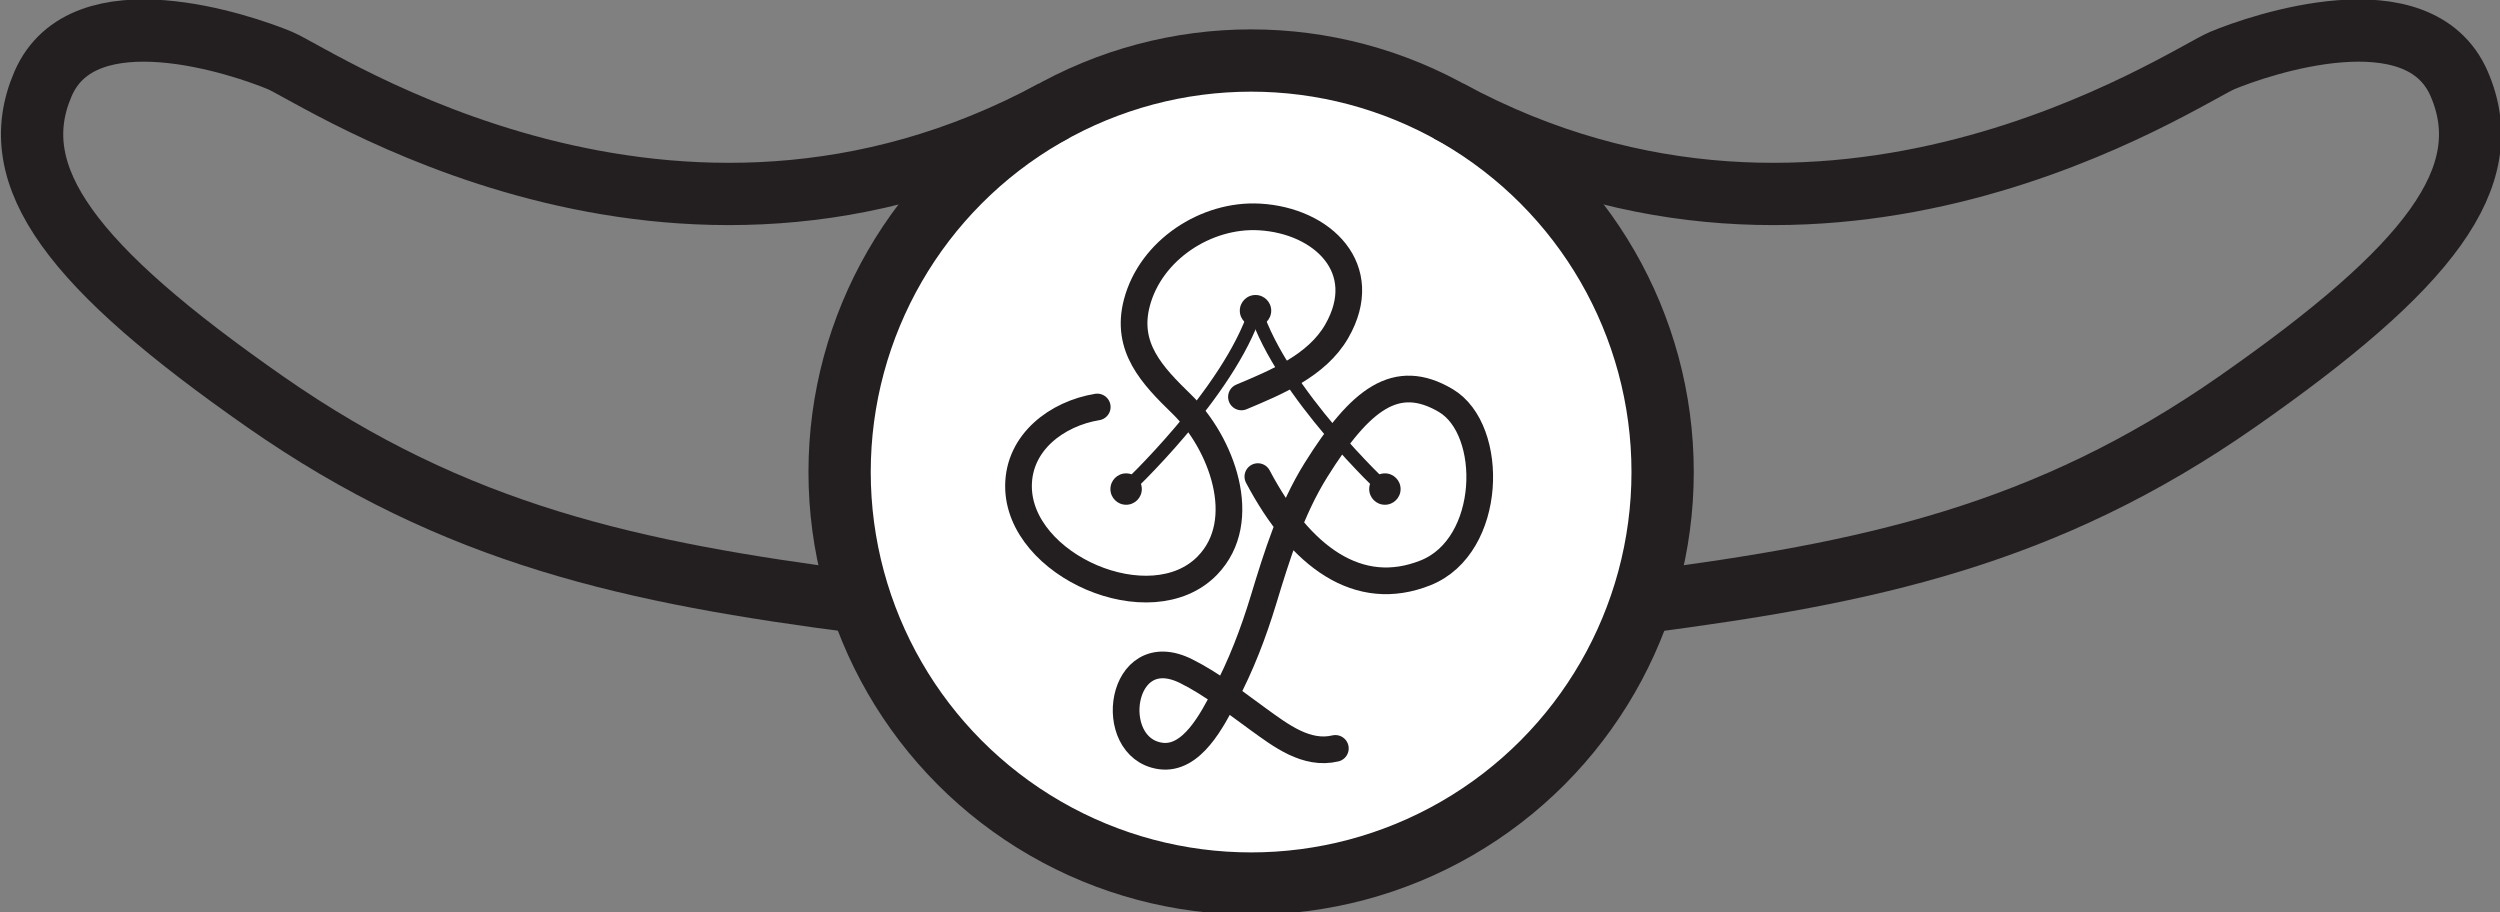 <?xml version="1.0" encoding="utf-8"?>
<!-- Generator: Adobe Illustrator 15.0.0, SVG Export Plug-In . SVG Version: 6.00 Build 0)  -->
<!DOCTYPE svg PUBLIC "-//W3C//DTD SVG 1.1//EN" "http://www.w3.org/Graphics/SVG/1.1/DTD/svg11.dtd">
<svg version="1.1" id="Layer_2" xmlns="http://www.w3.org/2000/svg" xmlns:xlink="http://www.w3.org/1999/xlink" x="0px" y="0px"
	 width="281px" height="102.543px" viewBox="24.958 9.312 281 102.543" enable-background="new 24.958 9.312 281 102.543"
	 xml:space="preserve">
<rect x="24.958" y="9.312" width="281" height="102.543" fill="#808080" stroke="none"/>
<circle fill="#FFFFFF" stroke="#231F20" stroke-width="7" stroke-miterlimit="10" cx="165.583" cy="62.369" r="46.254"/>
<path fill="none" stroke="#231F20" stroke-width="7" stroke-miterlimit="10" d="M209.469,77.015
	c25.601-3.313,45.434-7.535,66.967-22.565c21.534-15.03,29.468-25.23,24.934-35.714c-4.533-10.484-22.384-4.392-26.633-2.621
	c-4.251,1.771-44.126,28.839-86.945,5.672"/>
<path fill="none" stroke="#231F20" stroke-width="7" stroke-miterlimit="10" d="M121.697,77.015
	C96.096,73.703,76.263,69.48,54.73,54.45C33.197,39.42,25.263,29.22,29.797,18.736c4.534-10.484,22.383-4.392,26.634-2.621
	c4.25,1.771,44.125,28.839,86.946,5.672"/>
<g>
	<path fill="none" stroke="#231F20" stroke-width="3" stroke-linecap="round" stroke-linejoin="round" stroke-miterlimit="10" d="
		M164.496,53.926c3.911-1.643,8.483-3.516,10.707-7.373c4.058-7.045-1.591-12.459-8.688-12.856
		c-5.99-0.336-12.213,3.726-13.771,9.64c-1.319,5.008,1.722,8.174,5.046,11.404c4.391,4.268,7.81,13.068,2.874,18.141
		c-6.337,6.514-21.256,0.026-21.226-8.954c0.017-4.926,4.346-8.136,8.851-8.871"/>
	<path fill="none" stroke="#231F20" stroke-width="3" stroke-linecap="round" stroke-linejoin="round" stroke-miterlimit="10" d="
		M166.341,62.882c4.777,9.051,11.314,13.829,18.86,10.813c7.544-3.018,7.794-16.093,2.263-19.361
		c-5.533-3.269-9.556-0.251-14.584,7.795c-2.783,4.452-4.382,9.59-5.897,14.58c-1.133,3.732-2.527,7.396-4.365,10.841
		c-1.363,2.555-3.666,7.262-7.247,6.727c-6.244-0.932-4.586-13.272,2.925-9.518c2.932,1.467,5.499,3.526,8.147,5.436
		c2.465,1.777,5.359,4.013,8.61,3.238"/>
	<path fill="none" stroke="#231F20" stroke-width="1.5" stroke-linecap="round" stroke-linejoin="round" stroke-miterlimit="10" d="
		M166.079,44.234c-3.019,9.304-14.545,20.048-14.545,20.048"/>
	<path fill="#231F20" d="M149.769,64.283c0,0.974,0.79,1.764,1.765,1.764s1.764-0.79,1.764-1.764c0-0.975-0.789-1.765-1.764-1.765
		S149.769,63.307,149.769,64.283"/>
	<path fill="none" stroke="#231F20" stroke-width="1.5" stroke-linecap="round" stroke-linejoin="round" stroke-miterlimit="10" d="
		M166.079,44.234c3.016,9.304,14.542,20.048,14.542,20.048"/>
	<path fill="#231F20" d="M164.312,44.234c0,0.975,0.791,1.765,1.767,1.765c0.975,0,1.765-0.791,1.765-1.765
		c0-0.974-0.79-1.765-1.765-1.765C165.103,42.468,164.312,43.26,164.312,44.234"/>
	<path fill="#231F20" d="M182.386,64.283c0,0.974-0.791,1.764-1.766,1.764s-1.764-0.79-1.764-1.764c0-0.975,0.791-1.765,1.764-1.765
		C181.595,62.516,182.386,63.307,182.386,64.283"/>
</g>
</svg>
